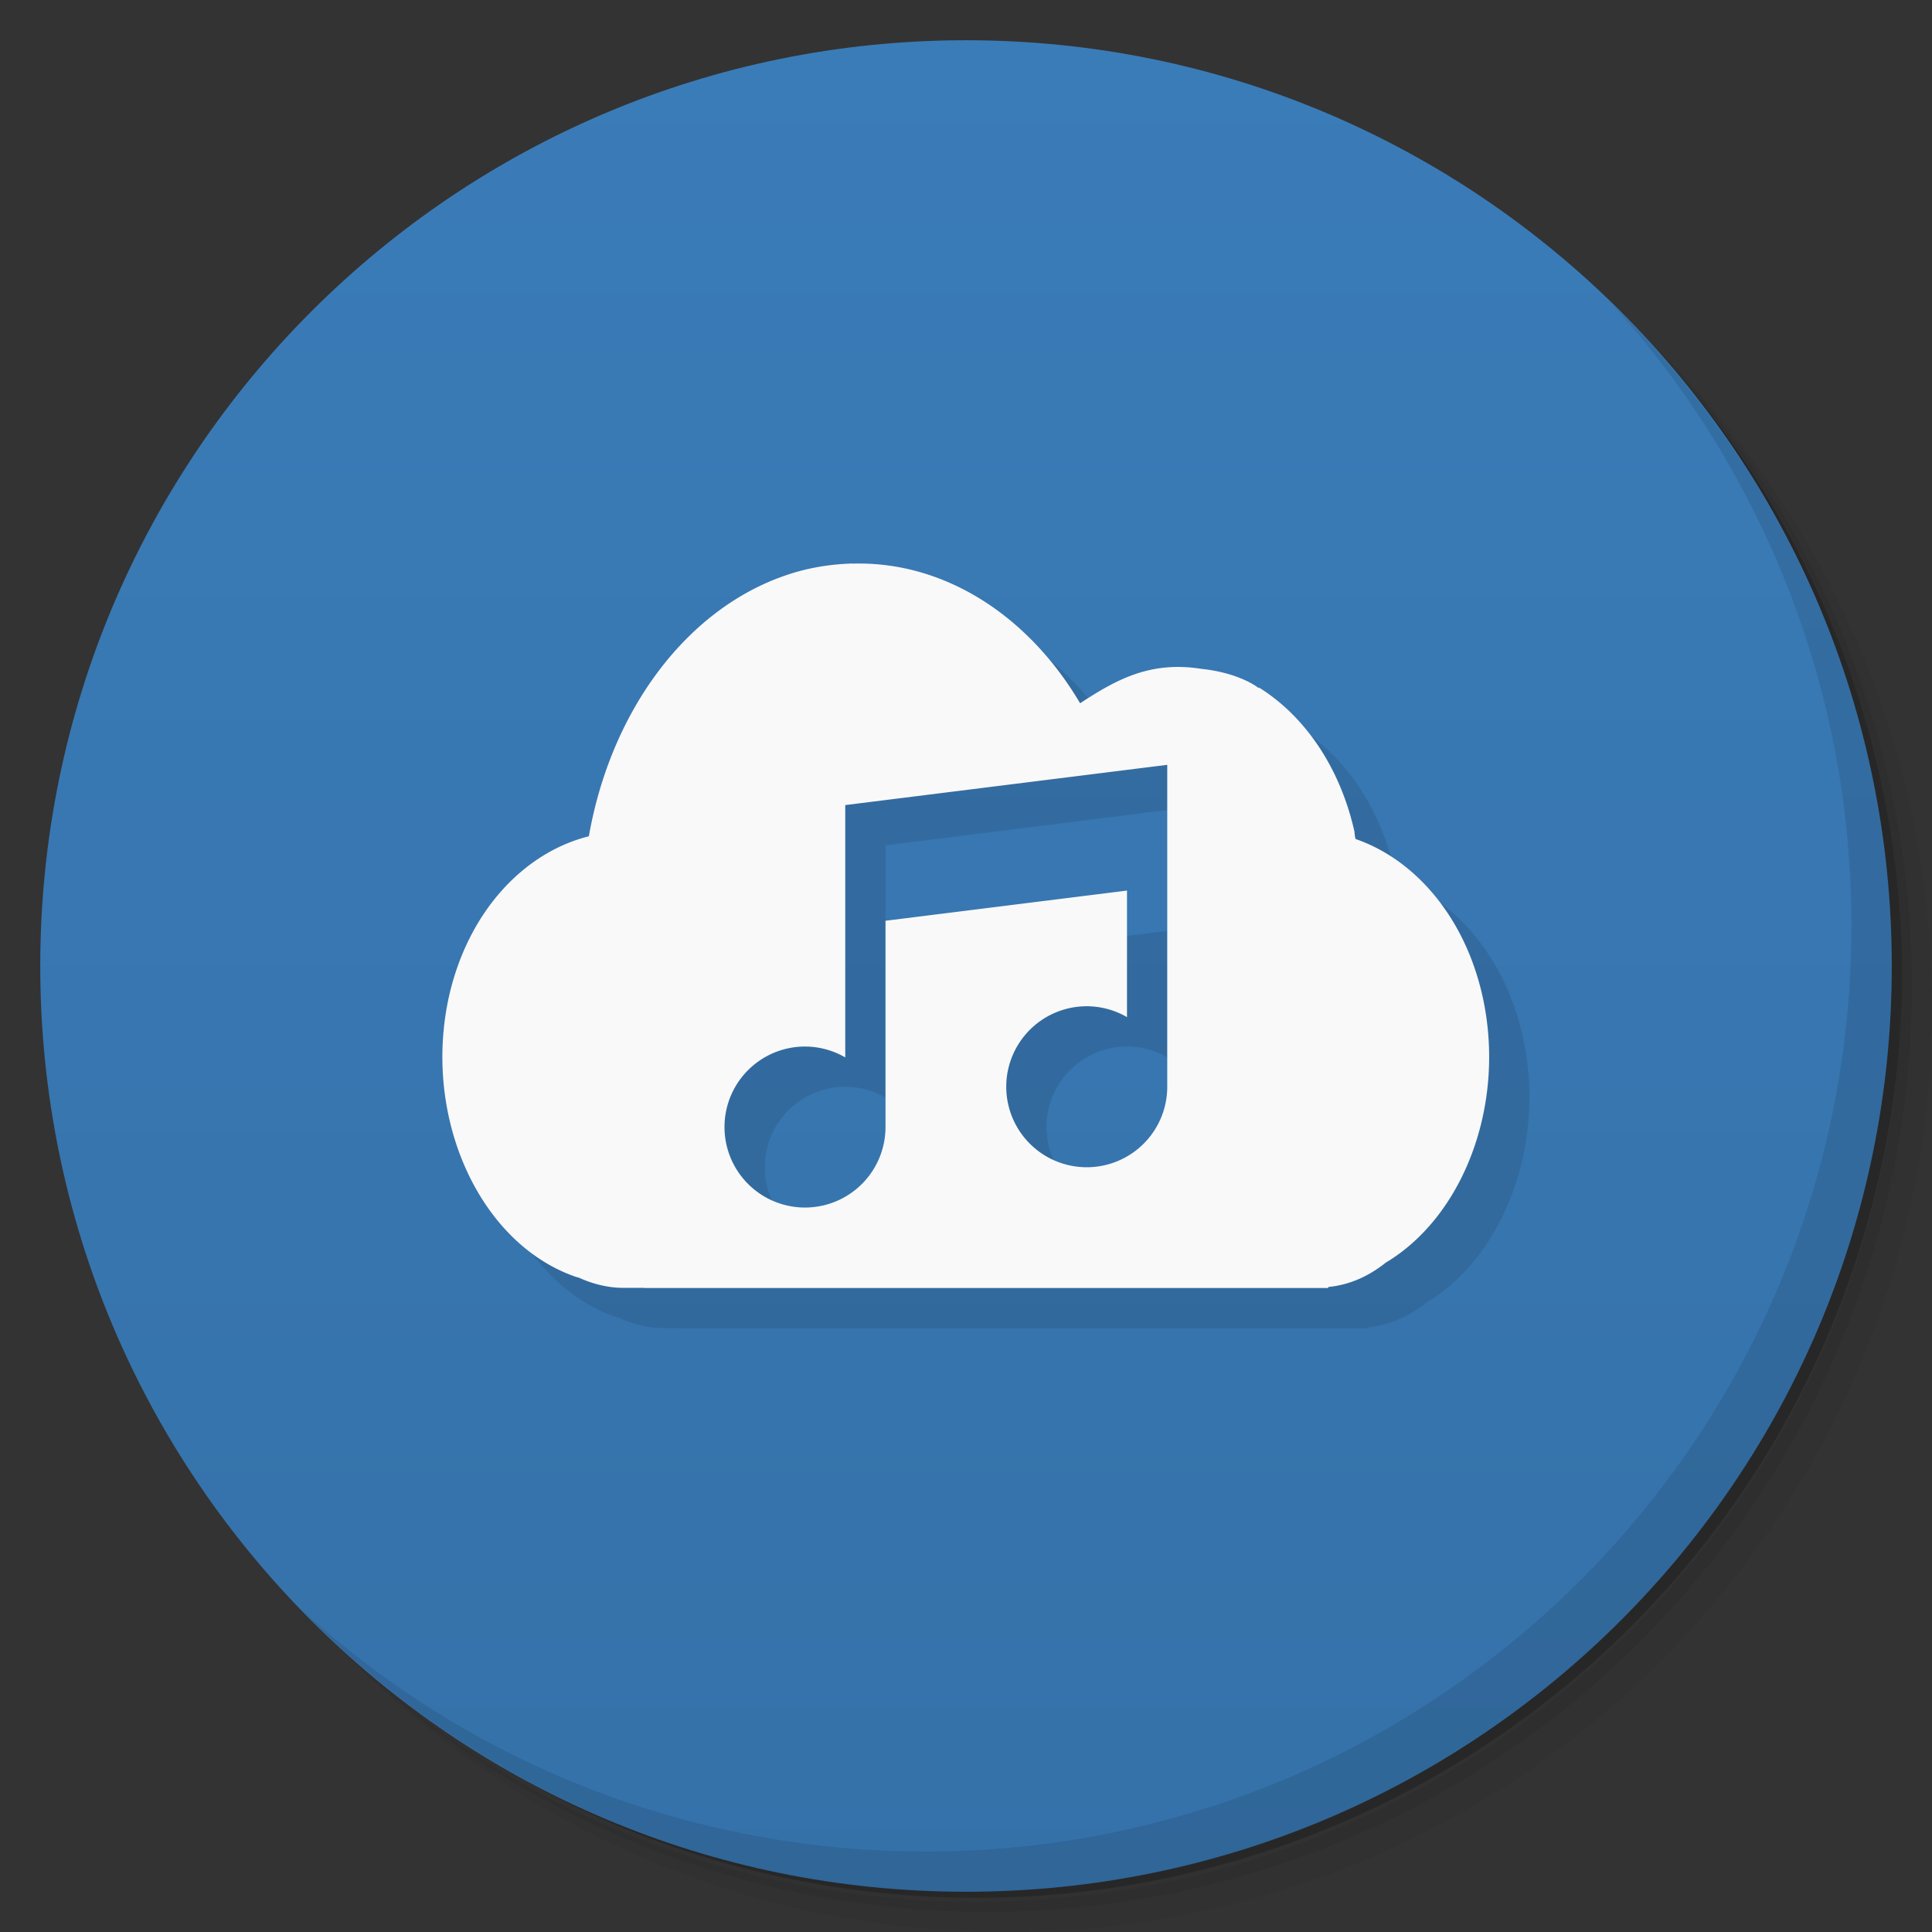 <svg version="1.1" viewBox="0 0 48 48" xmlns="http://www.w3.org/2000/svg">
 <rect x="0" y="0" width="48" height="48" fill="#333333" stroke="none"/>
 <defs>
  <linearGradient id="linearGradient3764" x1="1" x2="47" gradientTransform="matrix(0 -1 1 0 -1.5e-6 48)" gradientUnits="userSpaceOnUse">
   <stop style="stop-color:#3571a9" offset="0"/>
   <stop style="stop-color:#3a7cb8" offset="1"/>
  </linearGradient>
 </defs>
 <path d="m36.31 5c5.859 4.062 9.688 10.831 9.688 18.5 0 12.426-10.07 22.5-22.5 22.5-7.669 0-14.438-3.828-18.5-9.688 1.037 1.822 2.306 3.499 3.781 4.969 4.085 3.712 9.514 5.969 15.469 5.969 12.703 0 23-10.298 23-23 0-5.954-2.256-11.384-5.969-15.469-1.469-1.475-3.147-2.744-4.969-3.781zm4.969 3.781c3.854 4.113 6.219 9.637 6.219 15.719 0 12.703-10.297 23-23 23-6.081 0-11.606-2.364-15.719-6.219 4.16 4.144 9.883 6.719 16.219 6.719 12.703 0 23-10.298 23-23 0-6.335-2.575-12.06-6.719-16.219z" style="opacity:.05"/>
 <path d="m41.28 8.781c3.712 4.085 5.969 9.514 5.969 15.469 0 12.703-10.297 23-23 23-5.954 0-11.384-2.256-15.469-5.969 4.113 3.854 9.637 6.219 15.719 6.219 12.703 0 23-10.298 23-23 0-6.081-2.364-11.606-6.219-15.719z" style="opacity:.1"/>
 <path d="m31.25 2.375c8.615 3.154 14.75 11.417 14.75 21.13 0 12.426-10.07 22.5-22.5 22.5-9.708 0-17.971-6.135-21.12-14.75a23 23 0 0 0 44.875-7 23 23 0 0 0-16-21.875z" style="opacity:.2"/>
 <path d="m24 1c12.703 0 23 10.297 23 23s-10.297 23-23 23-23-10.297-23-23 10.297-23 23-23z" style="fill:url(#linearGradient3764)"/>
 <path d="m22.189 15c-0.566 0.016-1.148 0.108-1.719 0.312-2.441 0.859-4.293 3.359-4.84 6.465-1.605 0.402-2.992 1.855-3.473 3.969-0.668 2.996 0.738 6.123 3.121 6.967 0.039 0.012 0.063 0.021 0.102 0.029 0.328 0.152 0.723 0.254 1.09 0.254h0.529v0.004h17v-0.025c0.526-0.051 1.004-0.265 1.428-0.604 1.938-1.156 3-3.939 2.406-6.619-0.441-1.98-1.688-3.402-3.152-3.906-0.023-0.066-0.023-0.122-0.031-0.189-0.363-1.617-1.254-2.883-2.375-3.578v0.018s-0.451-0.375-1.422-0.479c-1.258-0.198-2.089 0.245-3.018 0.854-1.313-2.223-3.418-3.535-5.652-3.469zm7.811 5v8a2 2 0 0 1-2 2 2 2 0 0 1-2-2 2 2 0 0 1 2-2 2 2 0 0 1 1 0.27v-3.144l-6 0.75v5.125a2 2 0 0 1-2 2 2 2 0 0 1-2-2 2 2 0 0 1 2-2 2 2 0 0 1 1 0.27v-6.269z" style="opacity:.1"/>
 <path d="m21.189 14c-0.566 0.016-1.148 0.108-1.719 0.312-2.441 0.859-4.293 3.359-4.84 6.465-1.605 0.402-2.992 1.855-3.473 3.969-0.668 2.996 0.738 6.123 3.121 6.967 0.039 0.012 0.063 0.021 0.102 0.029 0.328 0.152 0.723 0.254 1.09 0.254h0.529v0.004h17v-0.025c0.526-0.051 1.004-0.265 1.428-0.604 1.938-1.156 3-3.939 2.406-6.619-0.441-1.98-1.688-3.402-3.152-3.906-0.023-0.066-0.023-0.122-0.031-0.189-0.363-1.617-1.254-2.883-2.375-3.578v0.018s-0.451-0.375-1.422-0.479c-1.258-0.198-2.089 0.245-3.018 0.854-1.313-2.223-3.418-3.535-5.652-3.469l0.006-0.002zm7.811 5v1 2 5a2 2 0 0 1-2 2 2 2 0 0 1-2-2 2 2 0 0 1 2-2 2 2 0 0 1 1 0.27v-3.144l-6 0.75v5.125a2 2 0 0 1-2 2 2 2 0 0 1-2-2 2 2 0 0 1 2-2 2 2 0 0 1 1 0.27v-3.269-2-1l8-1z" style="fill:#f9f9f9"/>
 <path d="m40.03 7.531c3.712 4.084 5.969 9.514 5.969 15.469 0 12.703-10.297 23-23 23-5.954 0-11.384-2.256-15.469-5.969 4.178 4.291 10.01 6.969 16.469 6.969 12.703 0 23-10.298 23-23 0-6.462-2.677-12.291-6.969-16.469z" style="opacity:.1"/>
</svg>
